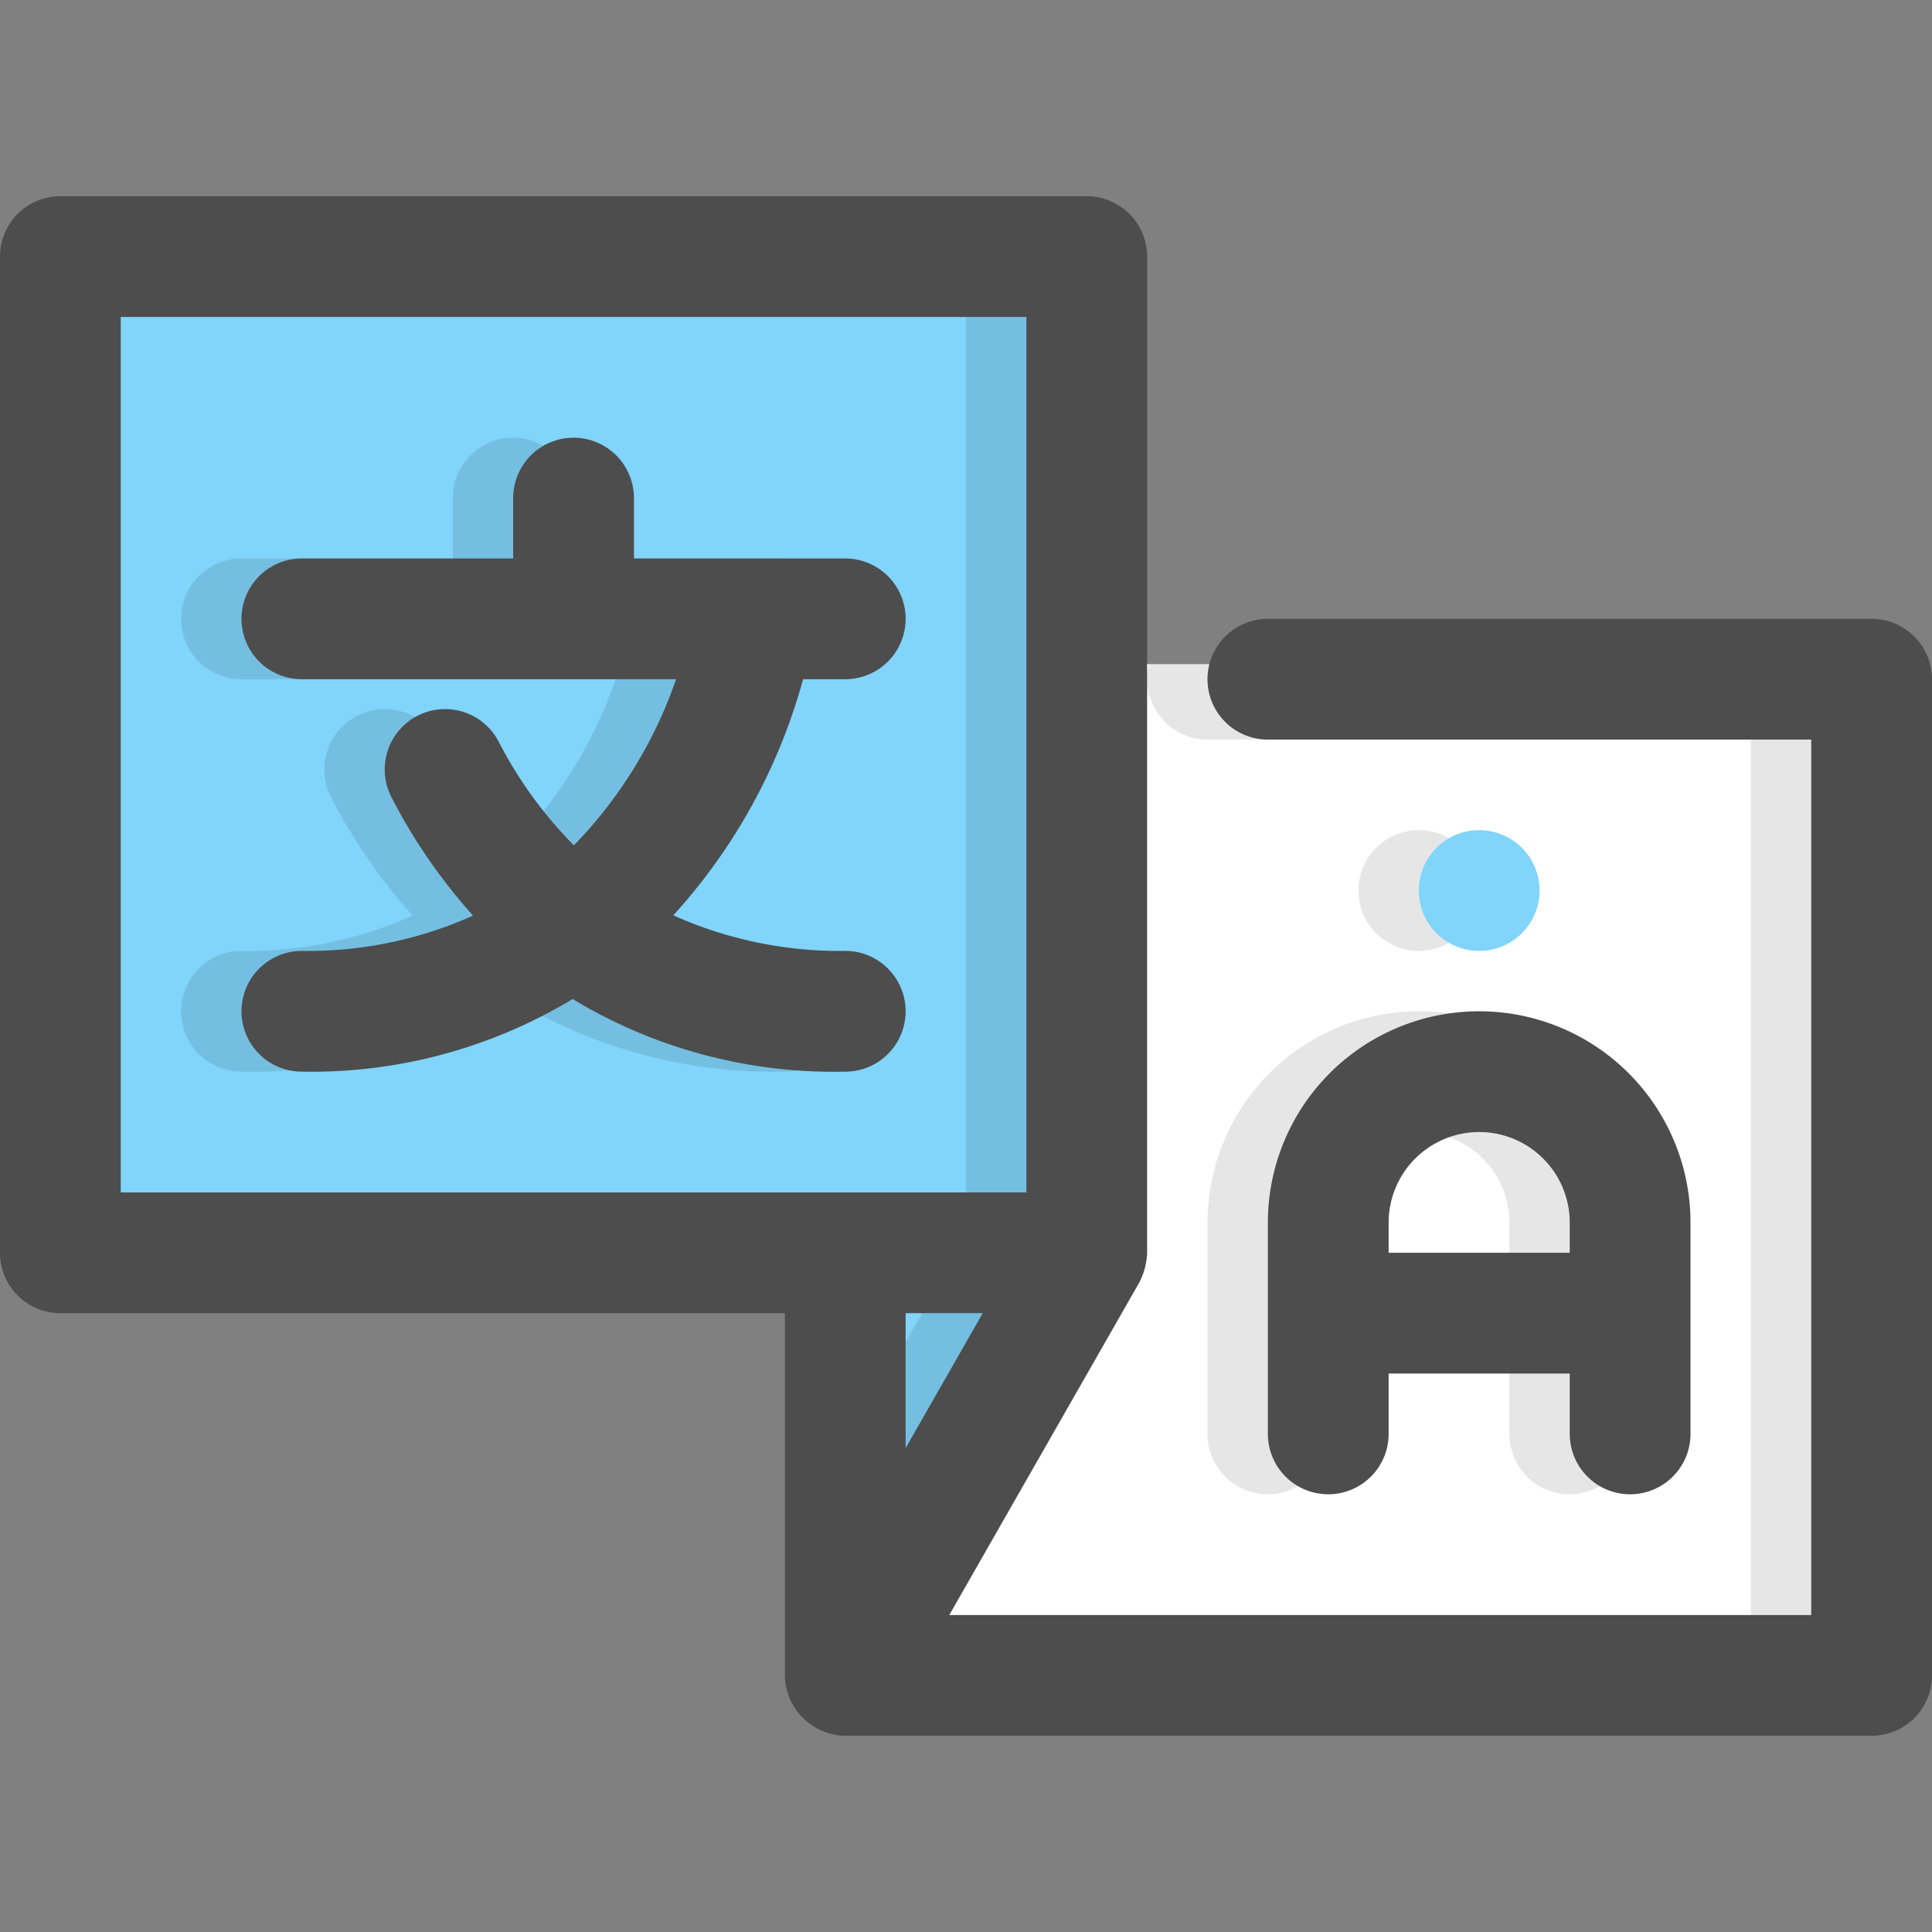 <svg xmlns="http://www.w3.org/2000/svg" viewBox="0 0 64 64" id="language">
  <rect x="0" y="0" width="64" height="64" fill="#808080" stroke="none"/>
  <rect width="34" height="33" x="28" y="22" fill="#fff"></rect>
  <rect width="34" height="33" x="2" y="8" fill="#81d4fa"></rect>
  <polygon fill="#81d4fa" points="28 55 36 41 28 41 28 55"></polygon>
  <path d="M26,22.5a2,2,0,0,0,0-4H19v-2a2,2,0,0,0-4,0v2H8a2,2,0,0,0,0,4H20.396a14.818,14.818,0,0,1-3.385,5.503,13.931,13.931,0,0,1-2.487-3.425,2,2,0,1,0-3.549,1.845,18.531,18.531,0,0,0,2.695,3.908A13.337,13.337,0,0,1,8,31.5a2,2,0,0,0,0,4,16.74,16.74,0,0,0,8.969-2.406A16.717,16.717,0,0,0,26,35.5a2,2,0,0,0,0-4,13.431,13.431,0,0,1-5.695-1.179A19.094,19.094,0,0,0,24.603,22.5Z" opacity=".1"></path>
  <path d="M61.93,22H38.07a1.679,1.679,0,0,0-.07.5,2.006,2.006,0,0,0,2,2H58v29H29.45l6.29-11.01A2.279,2.279,0,0,0,36,41.5V8.5a1.679,1.679,0,0,0-.07-.5H2v2.5H32v29H2V41H28v2.5h2.55L28,47.97V55H62V22.5A1.679,1.679,0,0,0,61.93,22Z" opacity=".1"></path>
  <path d="M47,33.5a7.008,7.008,0,0,0-7,7v7a2,2,0,0,0,4,0v-2h6v2a2,2,0,0,0,4,0v-7A7.008,7.008,0,0,0,47,33.5Zm3,8H44v-1a3,3,0,0,1,6,0Z" opacity=".1"></path>
  <circle cx="47" cy="29.5" r="2" opacity=".1"></circle>
  <path fill="#4d4d4d" d="M28,35.5a2,2,0,1,0,0-4,13.431,13.431,0,0,1-5.695-1.179A19.094,19.094,0,0,0,26.603,22.5H28a2,2,0,0,0,0-4H21v-2a2,2,0,1,0-4,0v2H10a2,2,0,0,0,0,4H22.396a14.818,14.818,0,0,1-3.385,5.503,13.93,13.93,0,0,1-2.487-3.425,2,2,0,1,0-3.549,1.845,18.531,18.531,0,0,0,2.695,3.908A13.337,13.337,0,0,1,10,31.5a2,2,0,0,0,0,4,16.74,16.74,0,0,0,8.969-2.406A16.718,16.718,0,0,0,28,35.5Z"></path>
  <path fill="#4d4d4d" d="M62,20.5H42a2,2,0,0,0,0,4H60v29H31.446l6.29-11.008A2.311,2.311,0,0,0,38,41.5V8.5a2,2,0,0,0-2-2H2a2,2,0,0,0-2,2v33a2,2,0,0,0,2,2H26v12a2.032,2.032,0,0,0,2.002,2H62a2,2,0,0,0,2-2v-33A2,2,0,0,0,62,20.5ZM4,10.5H34v29H4Zm28.554,33L30,47.969V43.5Z"></path>
  <path fill="#4d4d4d" d="M42,40.5v7a2,2,0,0,0,4,0v-2h6v2a2,2,0,0,0,4,0v-7a7,7,0,0,0-14,0Zm7-3a3.003,3.003,0,0,1,3,3v1H46v-1A3.003,3.003,0,0,1,49,37.5Z"></path>
  <circle cx="49" cy="29.5" r="2" fill="#81d4fa"></circle>
</svg>
